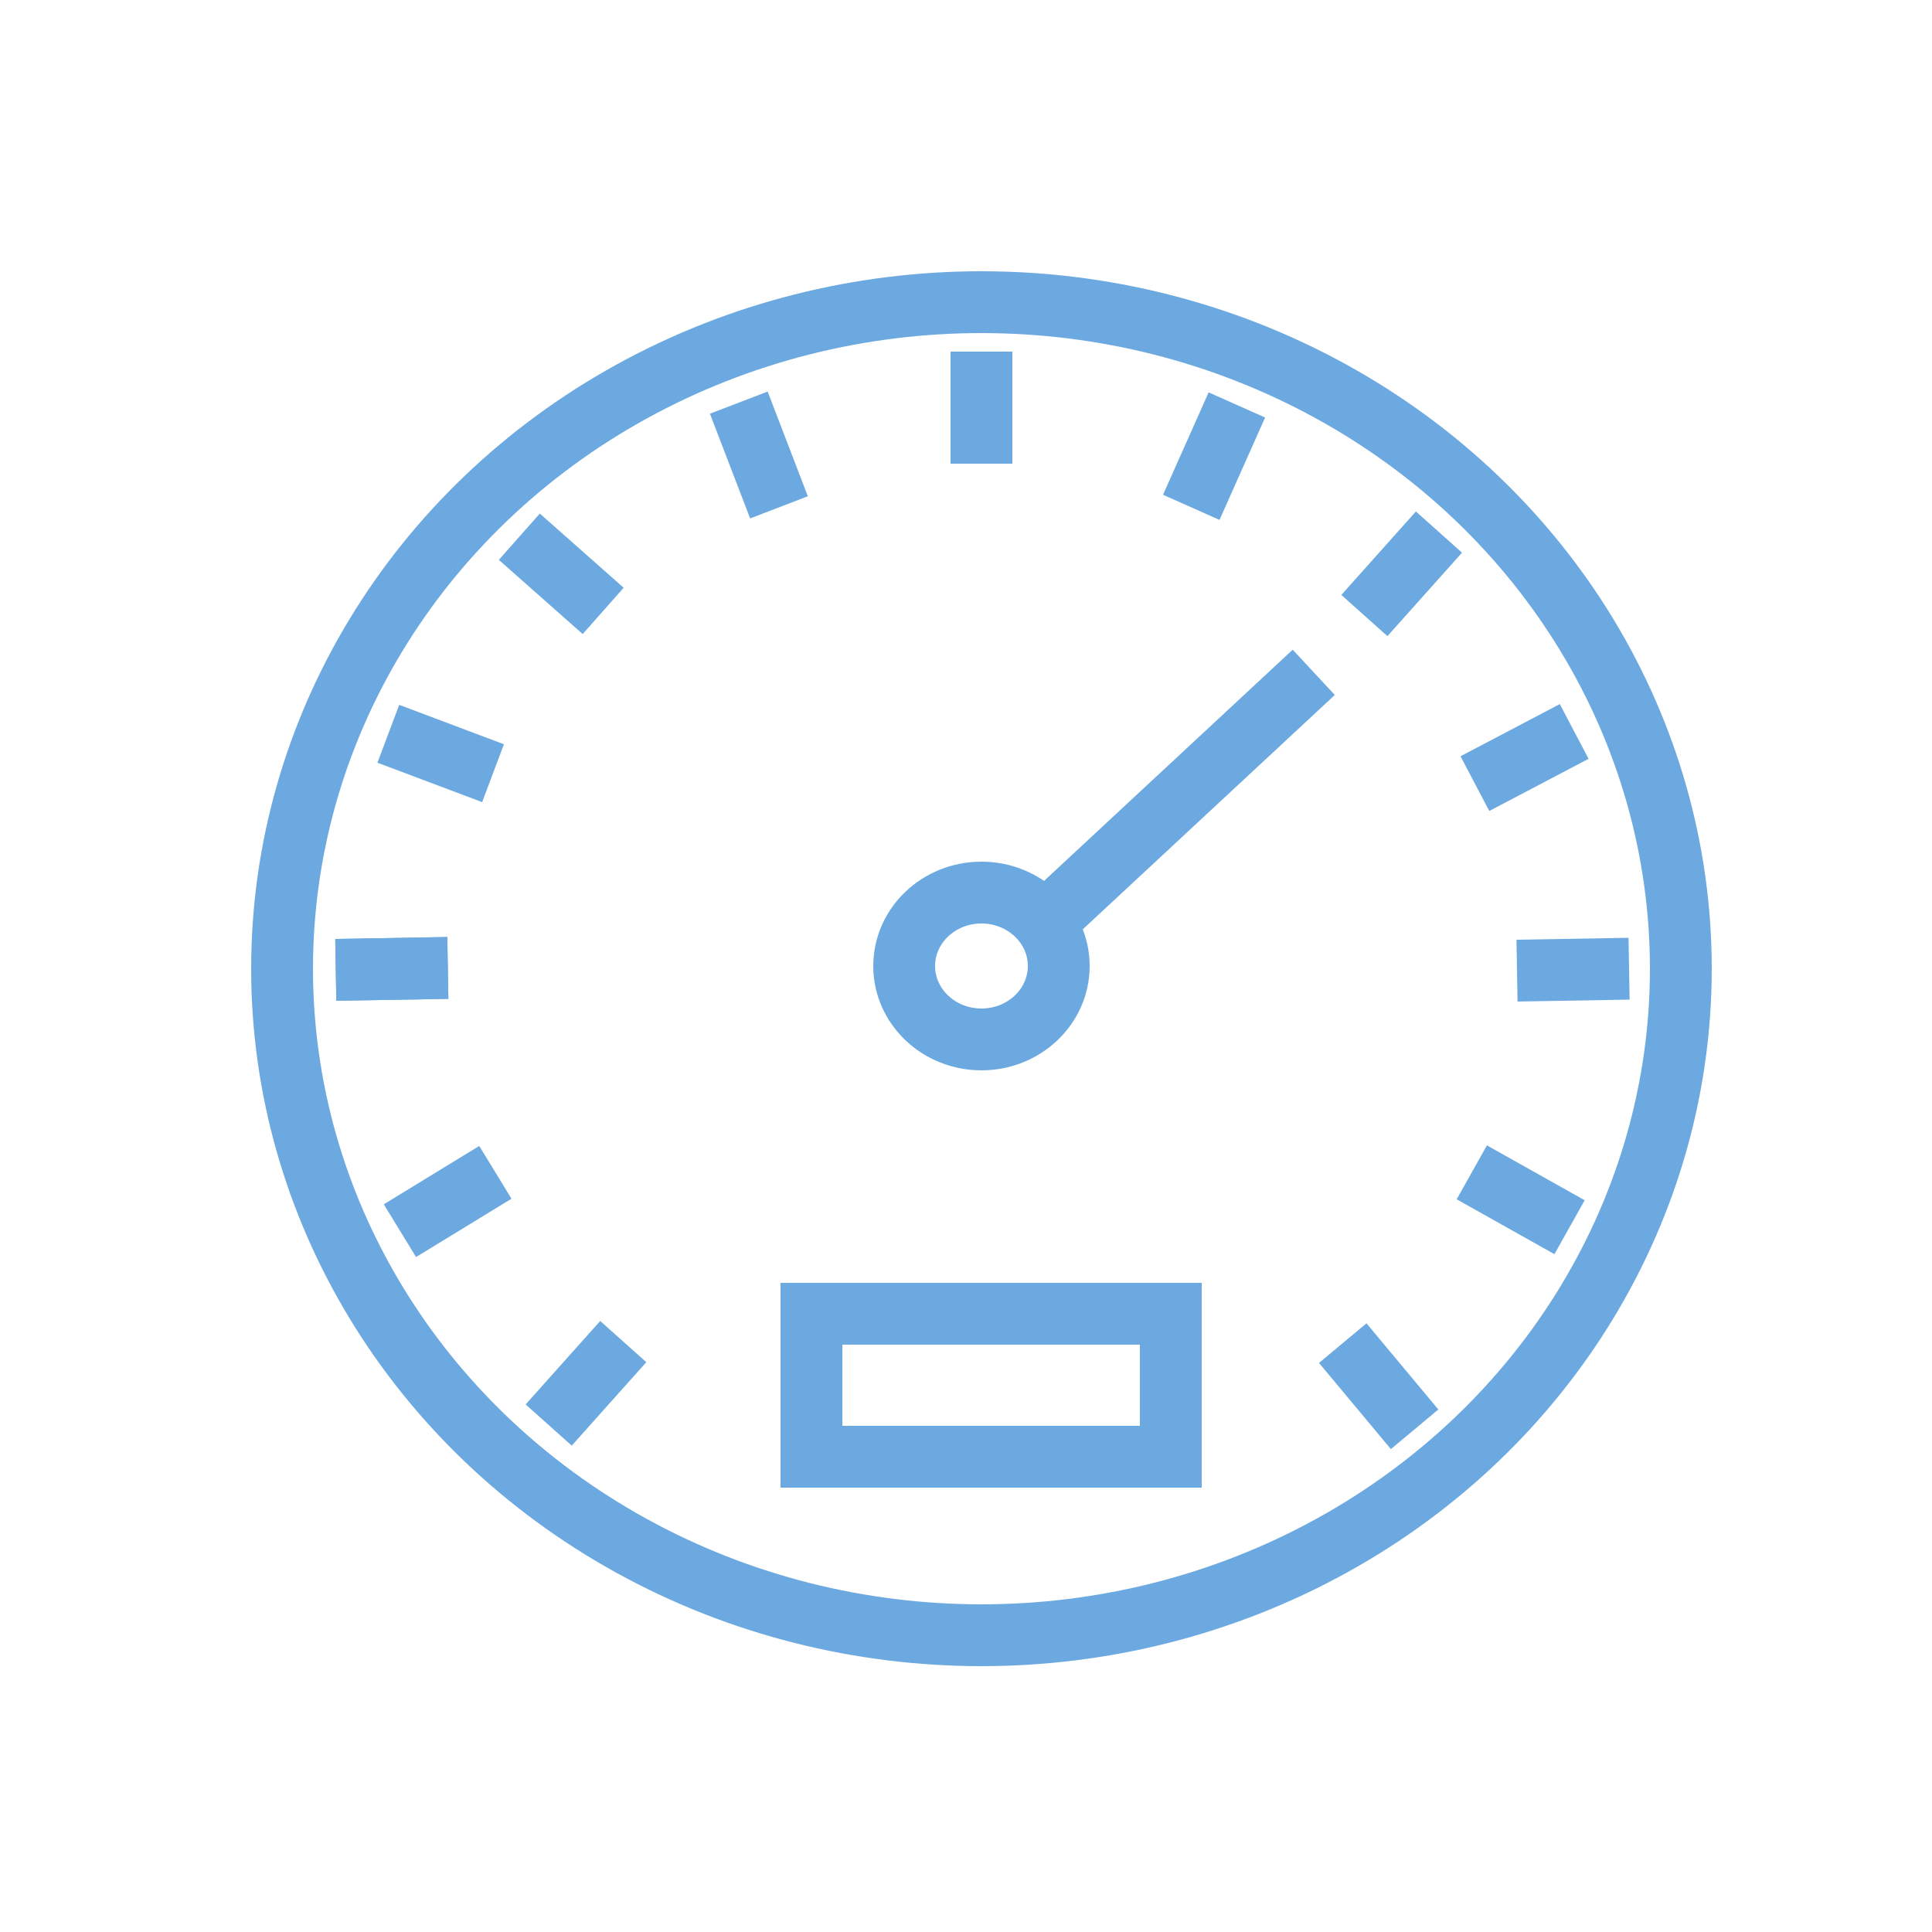 <svg id="Слой_1" xmlns="http://www.w3.org/2000/svg" viewBox="0 0 500 500">
    <style>
        .st0{fill:none;stroke:#6ca9e0;stroke-width:16;stroke-miterlimit:10}
    </style>
    <ellipse class="st0" cx="254" cy="250.7" rx="181" ry="172.5"/>
    <path class="st0" d="M210 340h93v37h-93z"/>
    <ellipse class="st0" cx="254" cy="250" rx="20" ry="19"/>
    <path class="st0" d="M270.2 238.9L340 174"/>
    <path class="st0" d="M254 91v29"/>
    <path class="st0" d="M86.9 251l29-.5"/>
    <path class="st0" d="M86.9 251l29-.5"/>
    <path class="st0" d="M392.6 251.2l29-.5"/>
    <path class="st0" d="M161.3 347.2L142 368.8"/>
    <path class="st0" d="M372.4 137.7l-19.3 21.6"/>
    <path class="st0" d="M134.4 138.9l21.7 19.2"/>
    <path class="st0" d="M347.5 347.6l18.6 22.3"/>
    <path class="st0" d="M380.9 303.4l25.3 14.2"/>
    <path class="st0" d="M100.5 189.9l27.1 10.2"/>
    <path class="st0" d="M103.5 318.5l24.7-15.1"/>
    <path class="st0" d="M381.7 202.8l25.7-13.5"/>
    <path class="st0" d="M308.3 131.3l11.8-26.5"/>
    <path class="st0" d="M191.2 104.2l10.4 27.1"/>
</svg>
